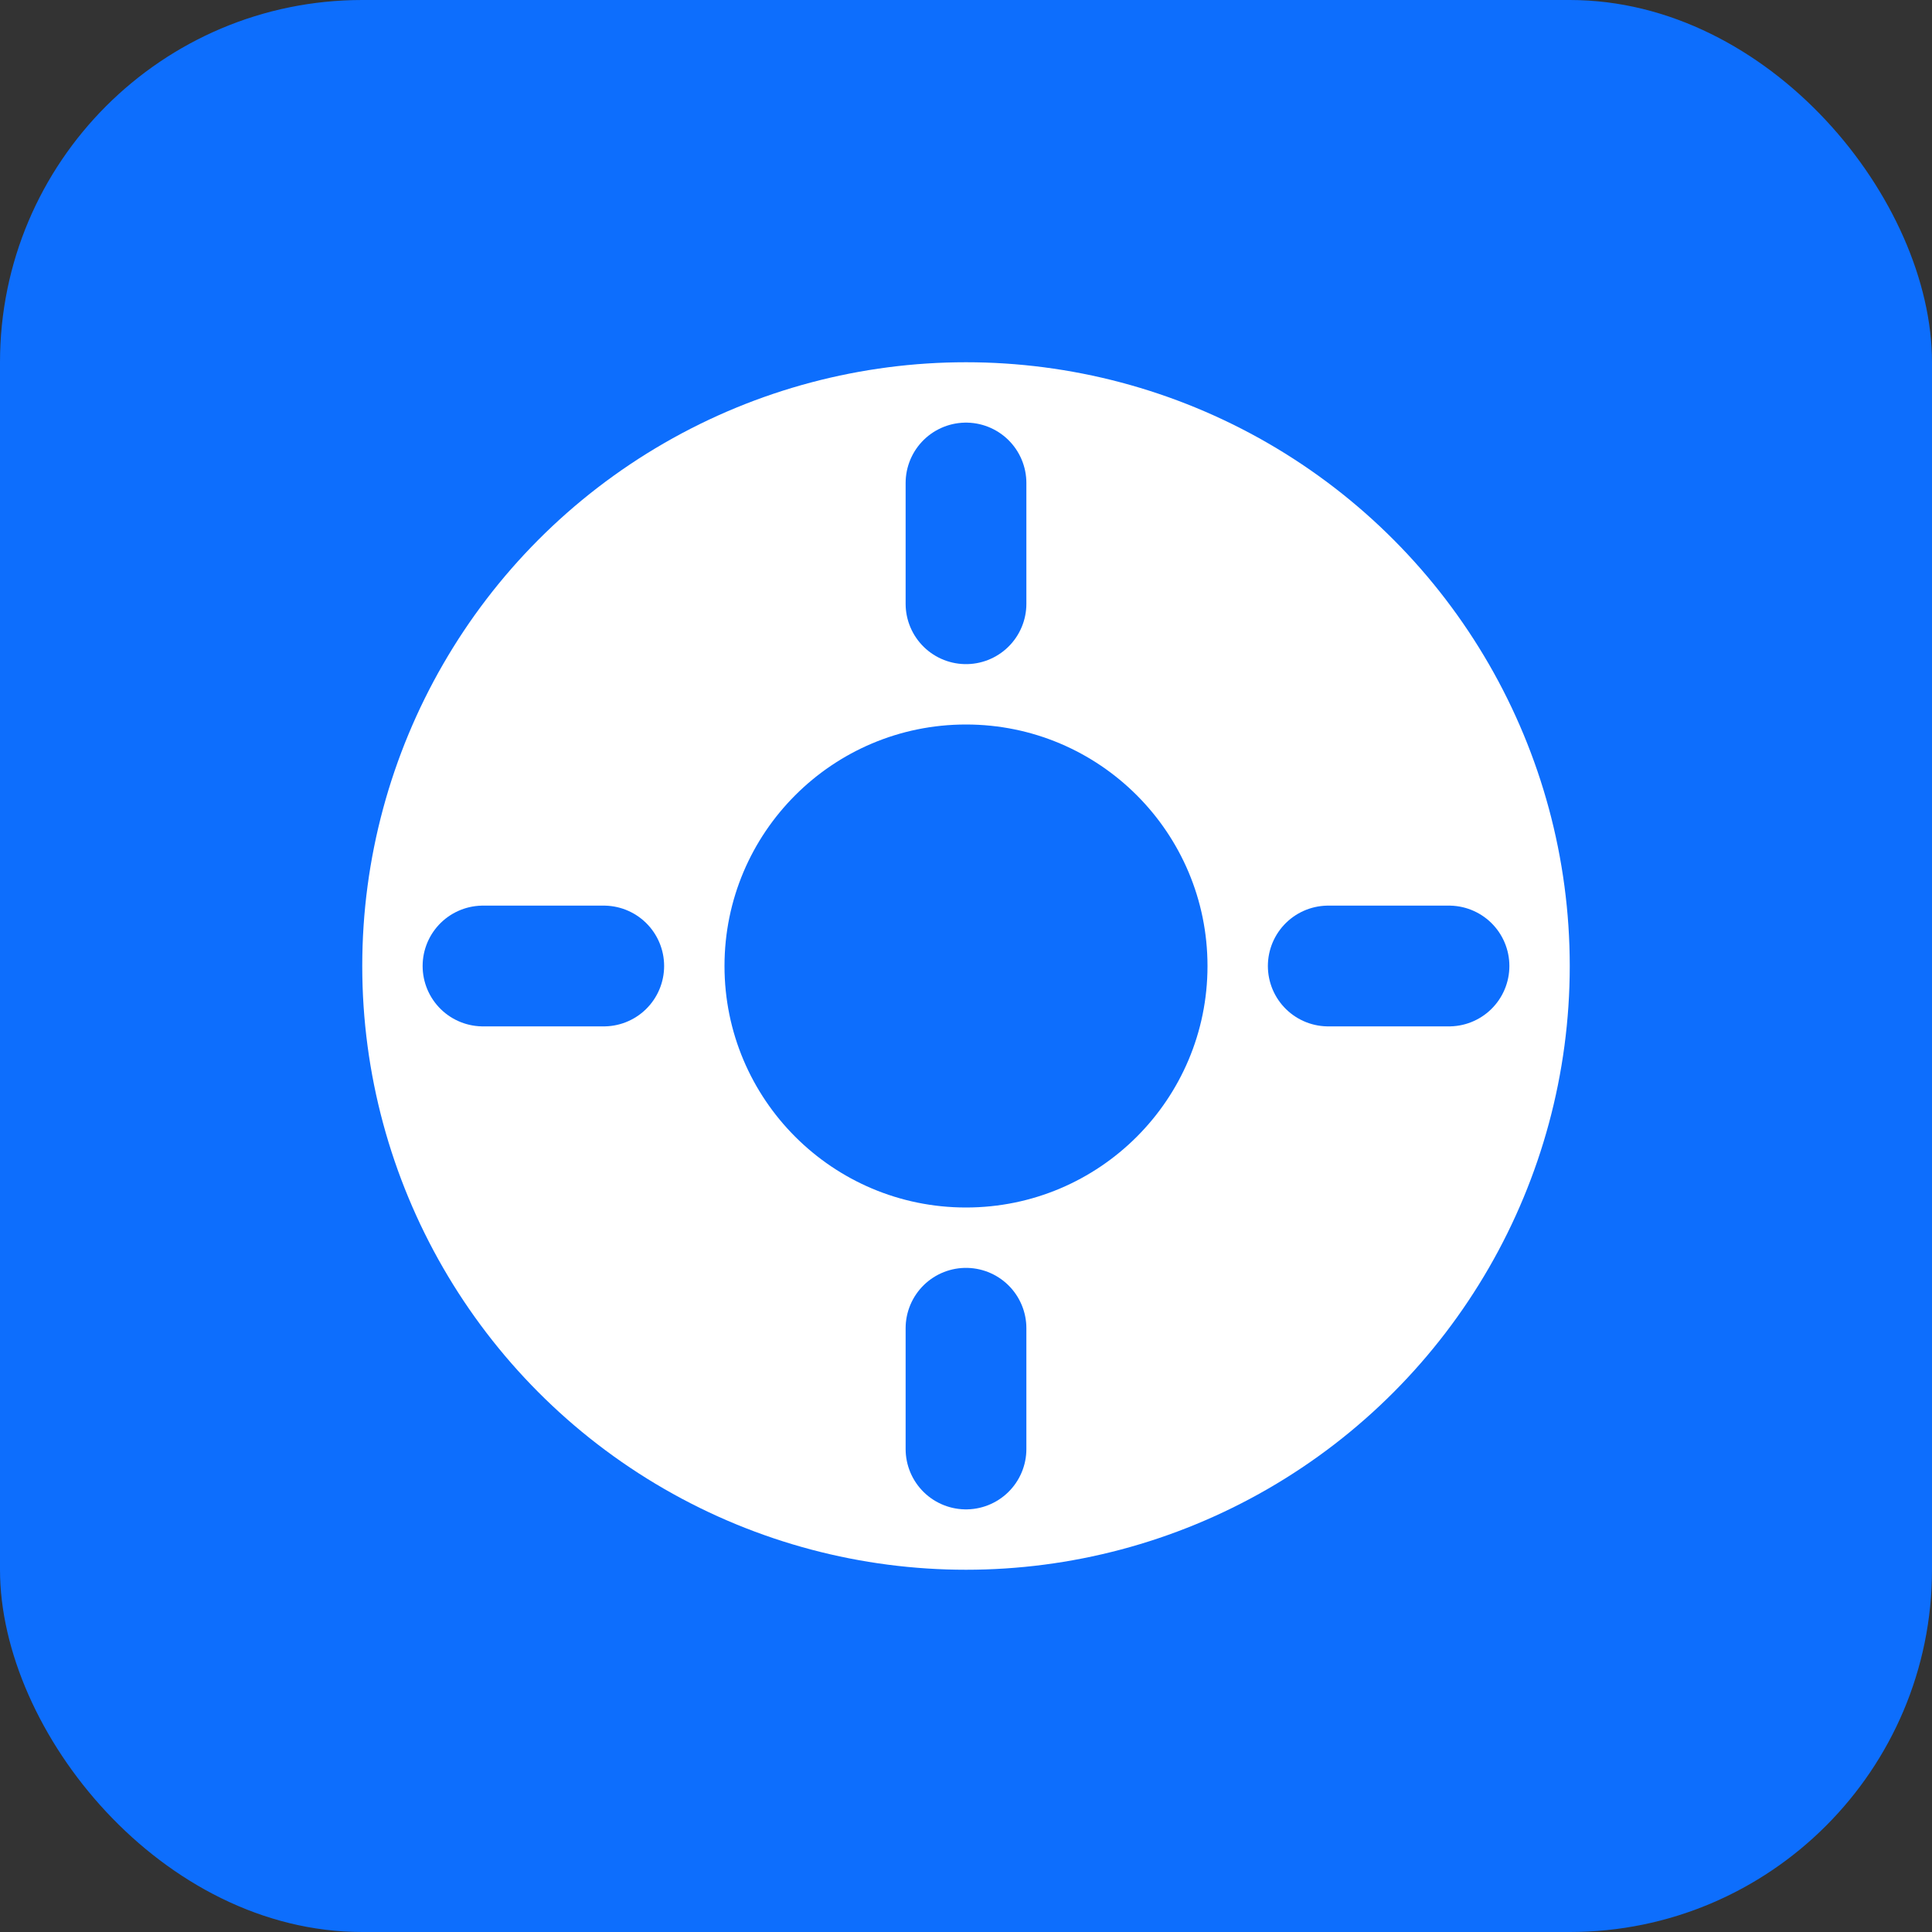 <svg xmlns="http://www.w3.org/2000/svg" width="32" height="32" viewBox="0 0 32 32">
  <rect x="0" y="0" width="32" height="32" fill="#333333" stroke="none"/>
  <rect width="32" height="32" rx="6" fill="#0d6efd"/>
  <circle cx="16" cy="16" r="10" fill="#ffffff"/>
  <circle cx="16" cy="16" r="4" fill="#0d6efd"/>
  <path d="M16 8v2m0 12v2m8-8h-2M10 16H8" stroke="#0d6efd" stroke-width="2" stroke-linecap="round"/>
</svg>

